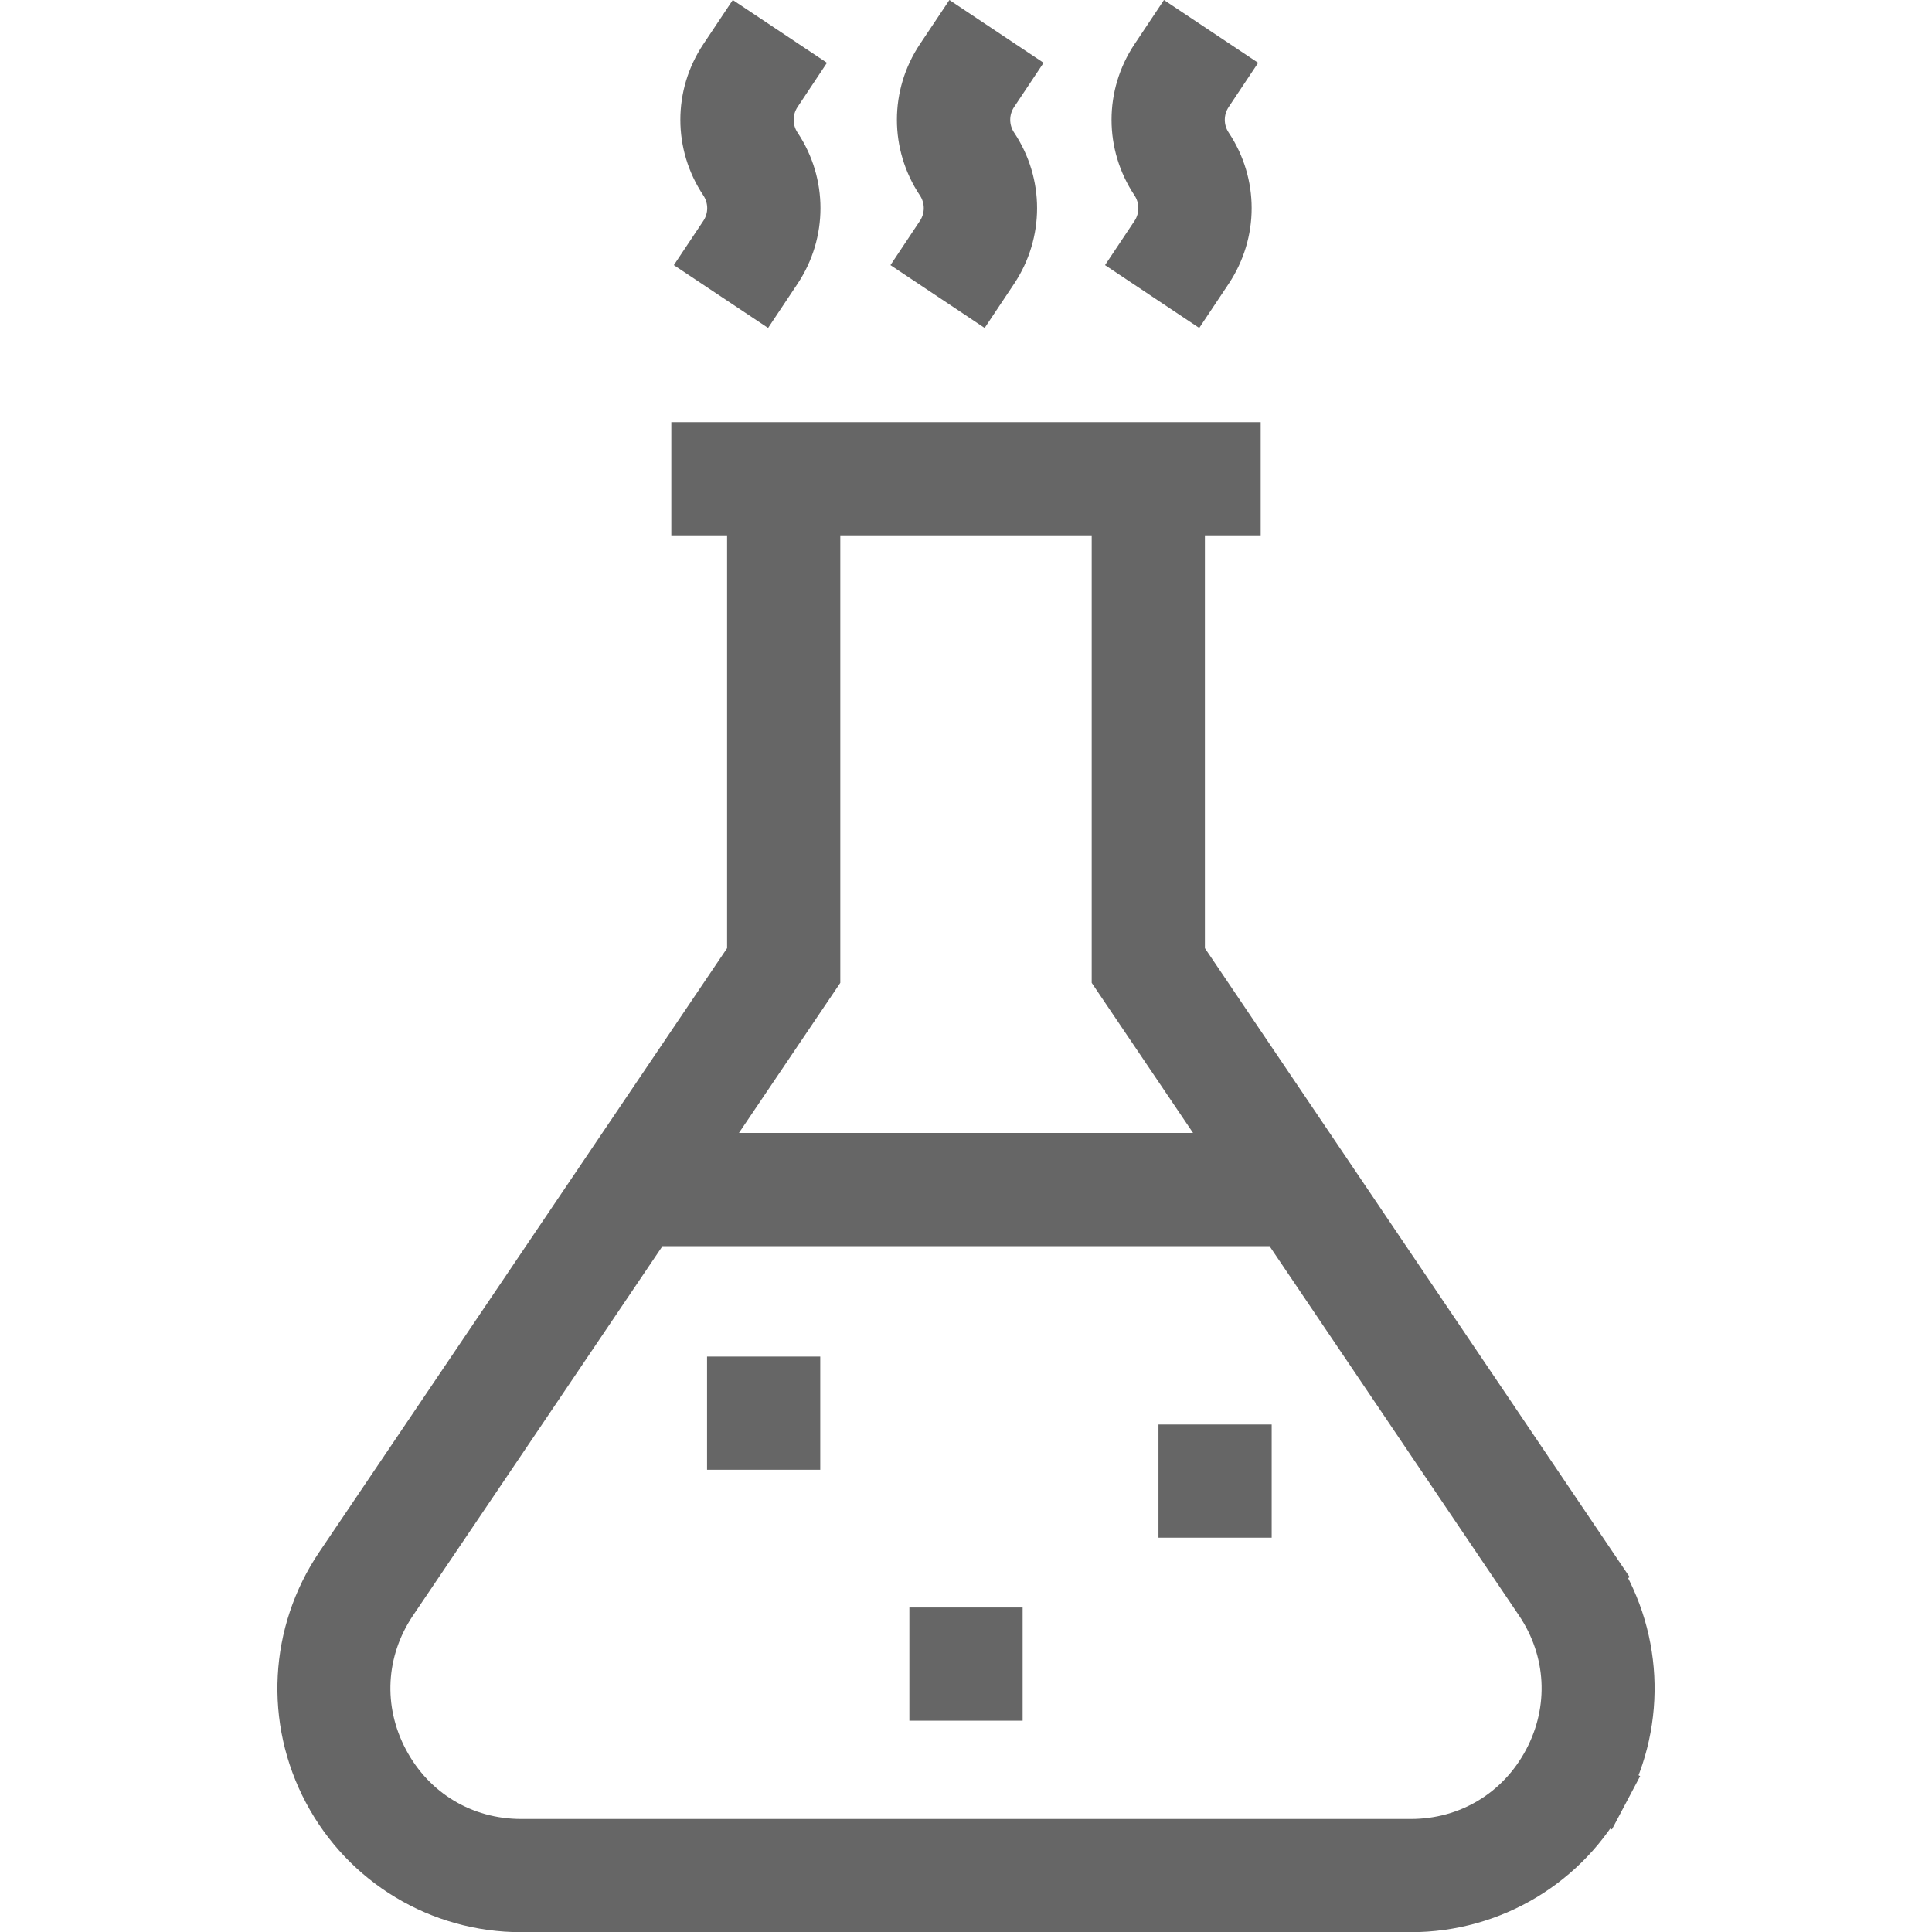 <svg width="32" height="32" viewBox="0 0 32 32" fill="none" xmlns="http://www.w3.org/2000/svg">
<g clip-path="url(#clip0_25861_681368)">
<path d="M19.457 15.705V15.858L19.543 15.985L26.298 25.987L26.712 25.707L26.298 25.987C27.032 27.074 27.106 28.468 26.49 29.626L26.932 29.86L26.49 29.626C25.875 30.784 24.679 31.503 23.367 31.503H8.632C7.321 31.503 6.125 30.784 5.51 29.626C4.894 28.468 4.968 27.074 5.702 25.987L12.457 15.985L12.543 15.858V15.705V8.867V8.367H12.043H11.619V7.492H20.381V8.367H19.957H19.457V8.867V15.705ZM18.582 8.867V8.367H18.082H13.918H13.418V8.867V16.126L11.825 18.485L11.298 19.265H12.239H19.761H20.702L20.175 18.485L18.582 16.126V8.867ZM6.427 26.477L6.427 26.477C5.869 27.304 5.814 28.333 6.283 29.215C6.751 30.097 7.634 30.628 8.633 30.628H23.368C24.366 30.628 25.249 30.097 25.718 29.215C26.186 28.334 26.131 27.304 25.573 26.477L25.573 26.477L21.442 20.36L21.293 20.14H21.027H10.973H10.707L10.558 20.36L6.427 26.477Z" stroke="#666666" stroke-width="1"/>
<path d="M15.562 27.125H16.438V28H15.562V27.125Z" stroke="#666666" stroke-width="1"/>
<path d="M19.188 23.594H21.063V25.469H19.188V23.594Z" fill="#666666"/>
<path d="M11.711 22.469H13.586V24.344H11.711V22.469Z" fill="#666666"/>
<path d="M14.749 4.391L16.309 5.432L16.797 4.7C17.304 3.939 17.304 2.956 16.797 2.196C16.711 2.067 16.711 1.901 16.797 1.772L17.285 1.04L15.725 0L15.236 0.732C14.729 1.492 14.729 2.475 15.236 3.236C15.322 3.365 15.322 3.531 15.236 3.659L14.749 4.391Z" fill="#666666"/>
<path d="M18.303 4.391L19.863 5.432L20.351 4.7C20.858 3.939 20.858 2.956 20.351 2.196C20.265 2.067 20.265 1.901 20.351 1.772L20.839 1.04L19.279 0L18.791 0.732C18.284 1.492 18.284 2.475 18.791 3.236C18.876 3.365 18.876 3.531 18.791 3.659L18.303 4.391Z" fill="#666666"/>
<path d="M11.161 4.391L12.722 5.432L13.21 4.7C13.716 3.939 13.716 2.956 13.21 2.196C13.124 2.067 13.124 1.901 13.21 1.772L13.697 1.04L12.137 0L11.649 0.732C11.142 1.492 11.142 2.475 11.649 3.236C11.735 3.365 11.735 3.531 11.649 3.659L11.161 4.391Z" fill="#666666"/>
</g>
<defs>
<clipPath id="clip0_25861_681368">
<rect width="32" height="32" fill="white"/>
</clipPath>
</defs>
</svg>
